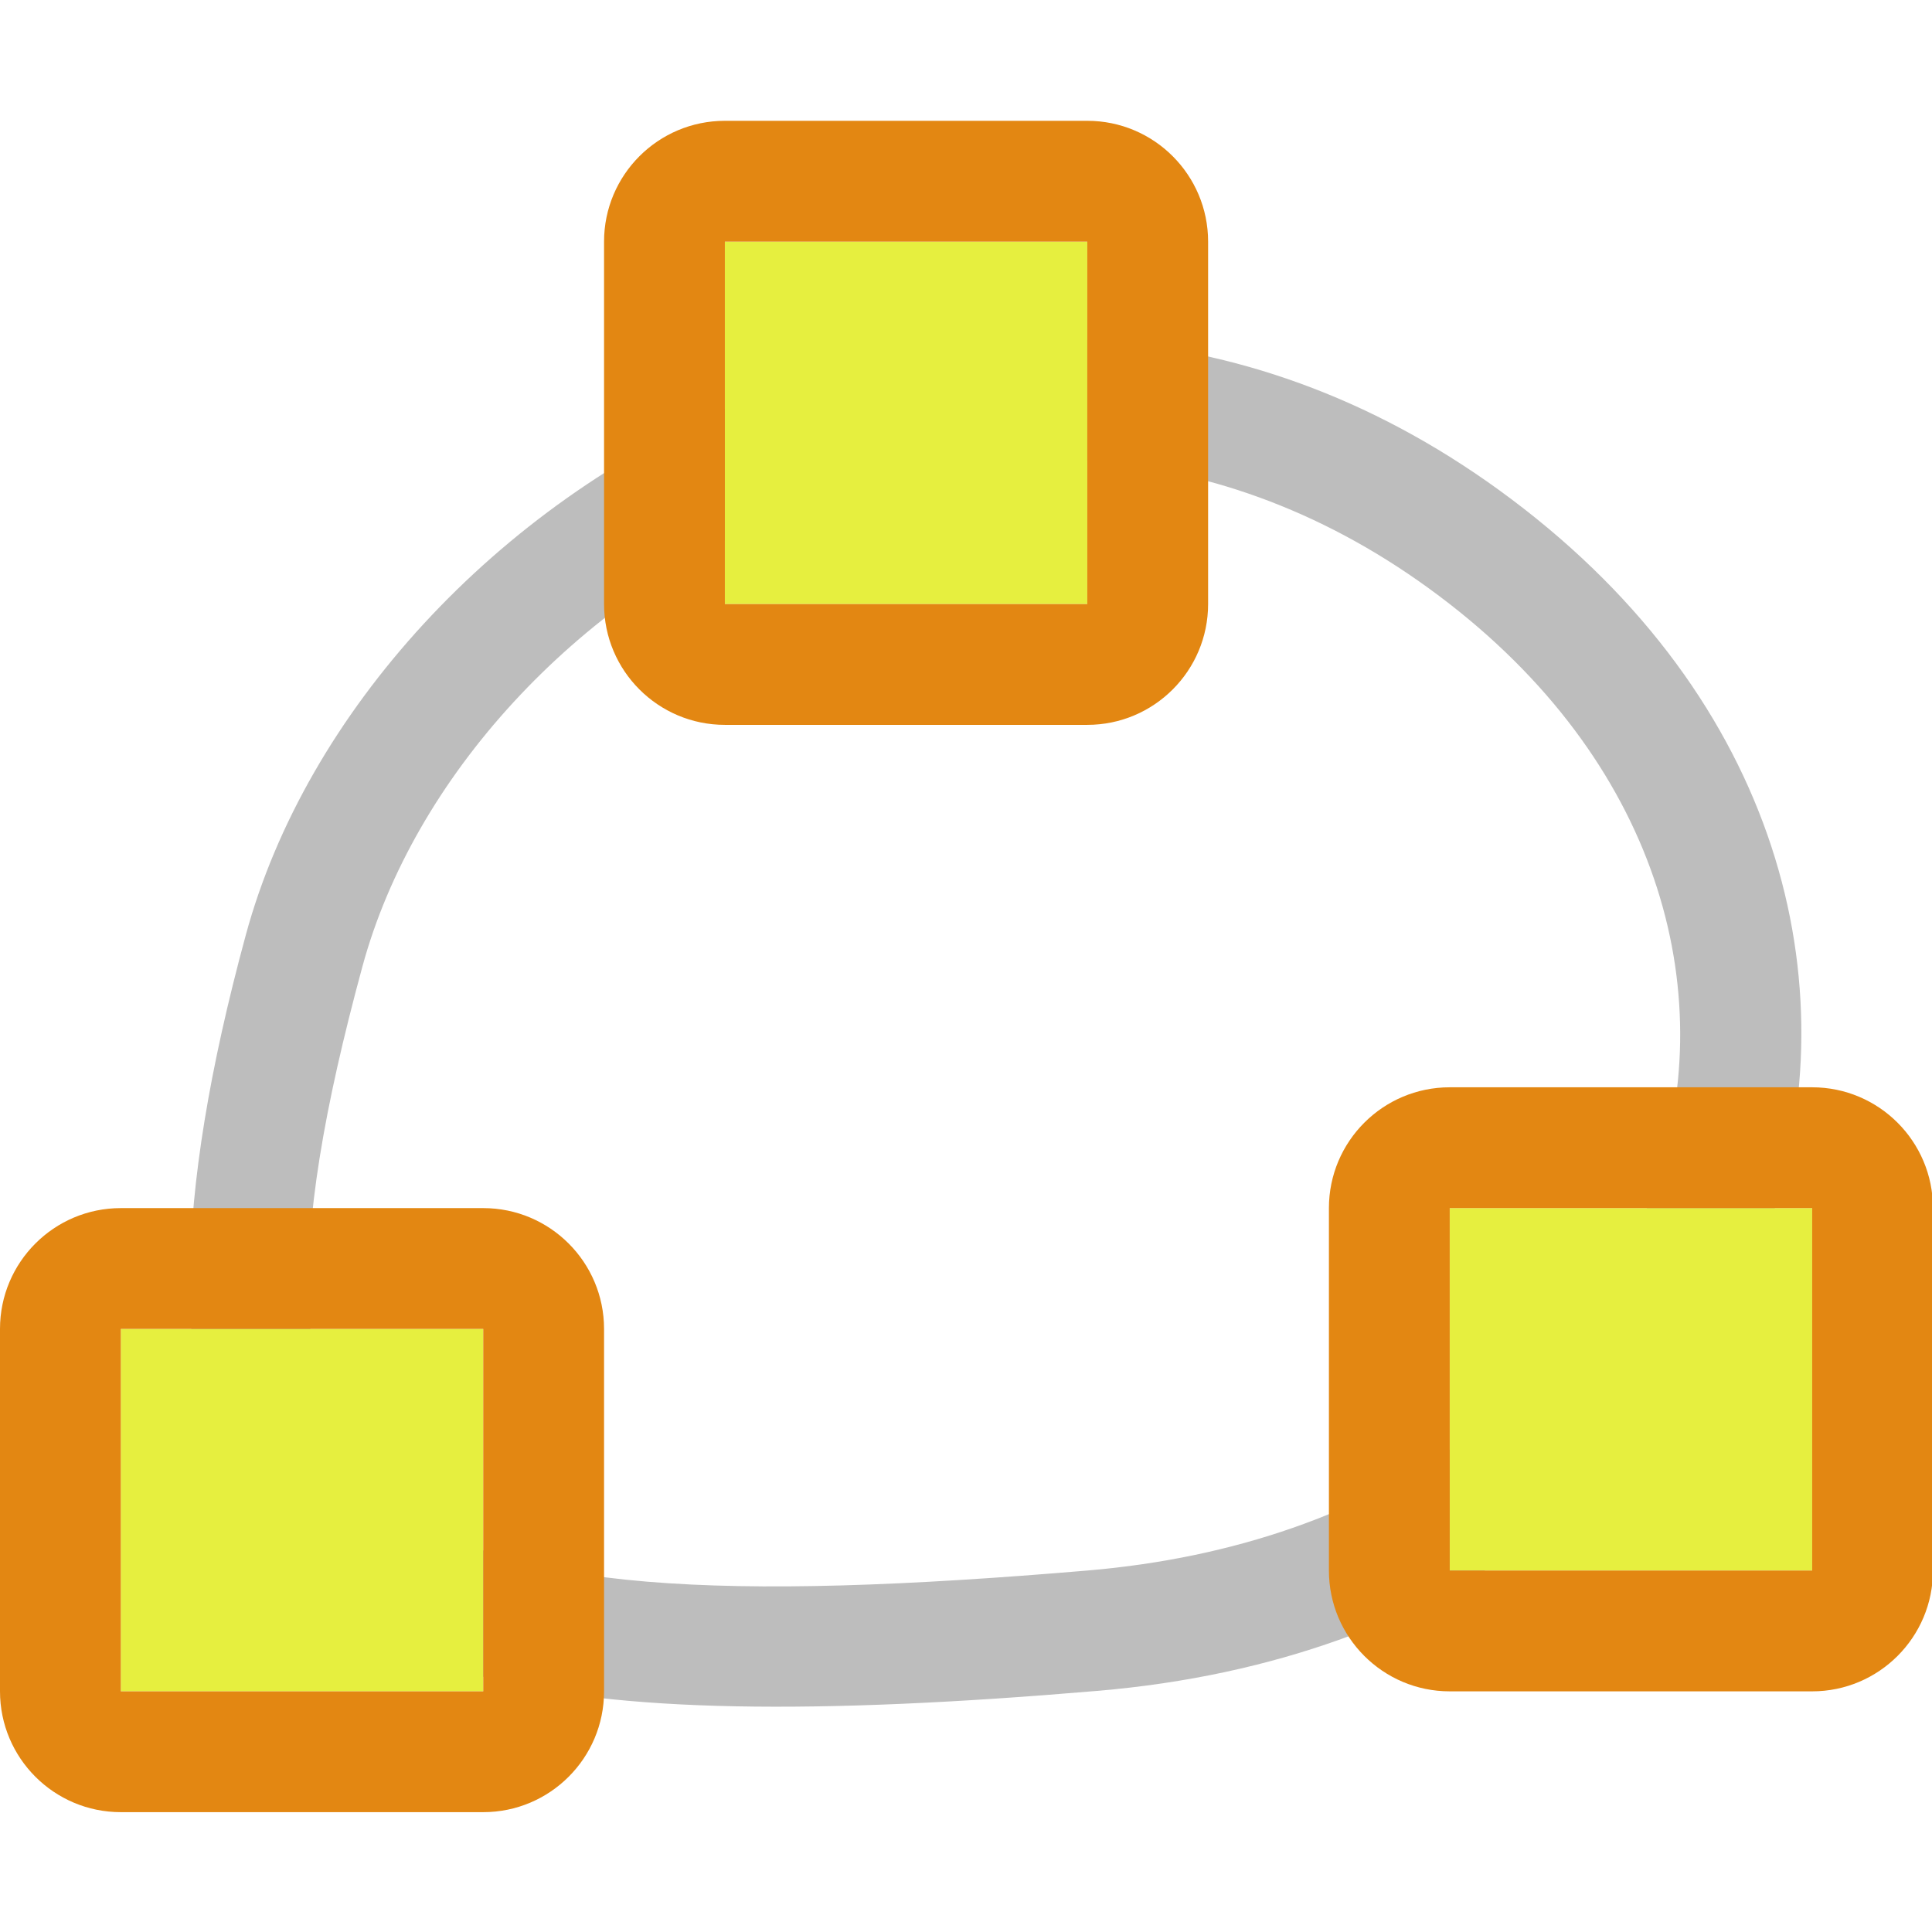 <?xml version="1.0" encoding="UTF-8" standalone="no"?>
<!DOCTYPE svg PUBLIC "-//W3C//DTD SVG 1.1//EN" "http://www.w3.org/Graphics/SVG/1.1/DTD/svg11.dtd">
<svg width="100%" height="100%" viewBox="0 0 16 16" version="1.1" xmlns="http://www.w3.org/2000/svg" xmlns:xlink="http://www.w3.org/1999/xlink" xml:space="preserve" xmlns:serif="http://www.serif.com/" style="fill-rule:evenodd;clip-rule:evenodd;stroke-linejoin:round;stroke-miterlimit:2;">
    <g transform="matrix(1,0,0,1,-36,-90)">
        <g id="curvesel" transform="matrix(0.667,0,0,0.667,36,90)">
            <rect x="0" y="0" width="24" height="24" style="fill:none;"/>
            <g transform="matrix(1.5,0,0,1.5,-54,-133.5)">
                <path d="M38.035,96.738C37.429,98.967 37.431,100.465 37.962,101.417C38.349,102.113 38.996,102.608 39.997,102.879C41.11,103.179 42.769,103.193 45.084,102.996C48.039,102.746 49.943,101.119 50.623,99.207C51.324,97.238 50.777,94.894 48.614,93.211C44.326,89.874 39.036,93.055 38.035,96.738ZM39,97C39.852,93.867 44.352,91.161 48,94C51.525,96.744 49.958,101.58 45,102C39.005,102.508 37.726,101.686 39,97Z" style="fill:rgb(189,189,189);"/>
            </g>
            <g transform="matrix(1.5,0,0,1.5,0,-136.5)">
                <rect x="1" y="102" width="3" height="3" style="fill:rgb(230,239,63);"/>
                <path d="M5,102C5,101.448 4.552,101 4,101L1,101C0.448,101 0,101.448 0,102L0,105C0,105.552 0.448,106 1,106L4,106C4.552,106 5,105.552 5,105L5,102ZM4,102L1,102L1,105L4,105L4,102Z" style="fill:rgb(227,135,18);"/>
            </g>
            <g transform="matrix(1.5,0,0,1.5,7.5,-150)">
                <rect x="1" y="102" width="3" height="3" style="fill:rgb(230,239,63);"/>
                <path d="M5,102C5,101.448 4.552,101 4,101L1,101C0.448,101 0,101.448 0,102L0,105C0,105.552 0.448,106 1,106L4,106C4.552,106 5,105.552 5,105L5,102ZM4,102L1,102L1,105L4,105L4,102Z" style="fill:rgb(227,135,18);"/>
            </g>
            <g transform="matrix(1.5,0,0,1.5,16.5,-138)">
                <rect x="1" y="102" width="3" height="3" style="fill:rgb(230,239,63);"/>
                <path d="M5,102C5,101.448 4.552,101 4,101L1,101C0.448,101 -0,101.448 0,102L0,105C0,105.552 0.448,106 1,106L4,106C4.552,106 5,105.552 5,105L5,102ZM4,102L1,102L1,105L4,105L4,102Z" style="fill:rgb(227,135,18);"/>
            </g>
        </g>
    </g>
</svg>
